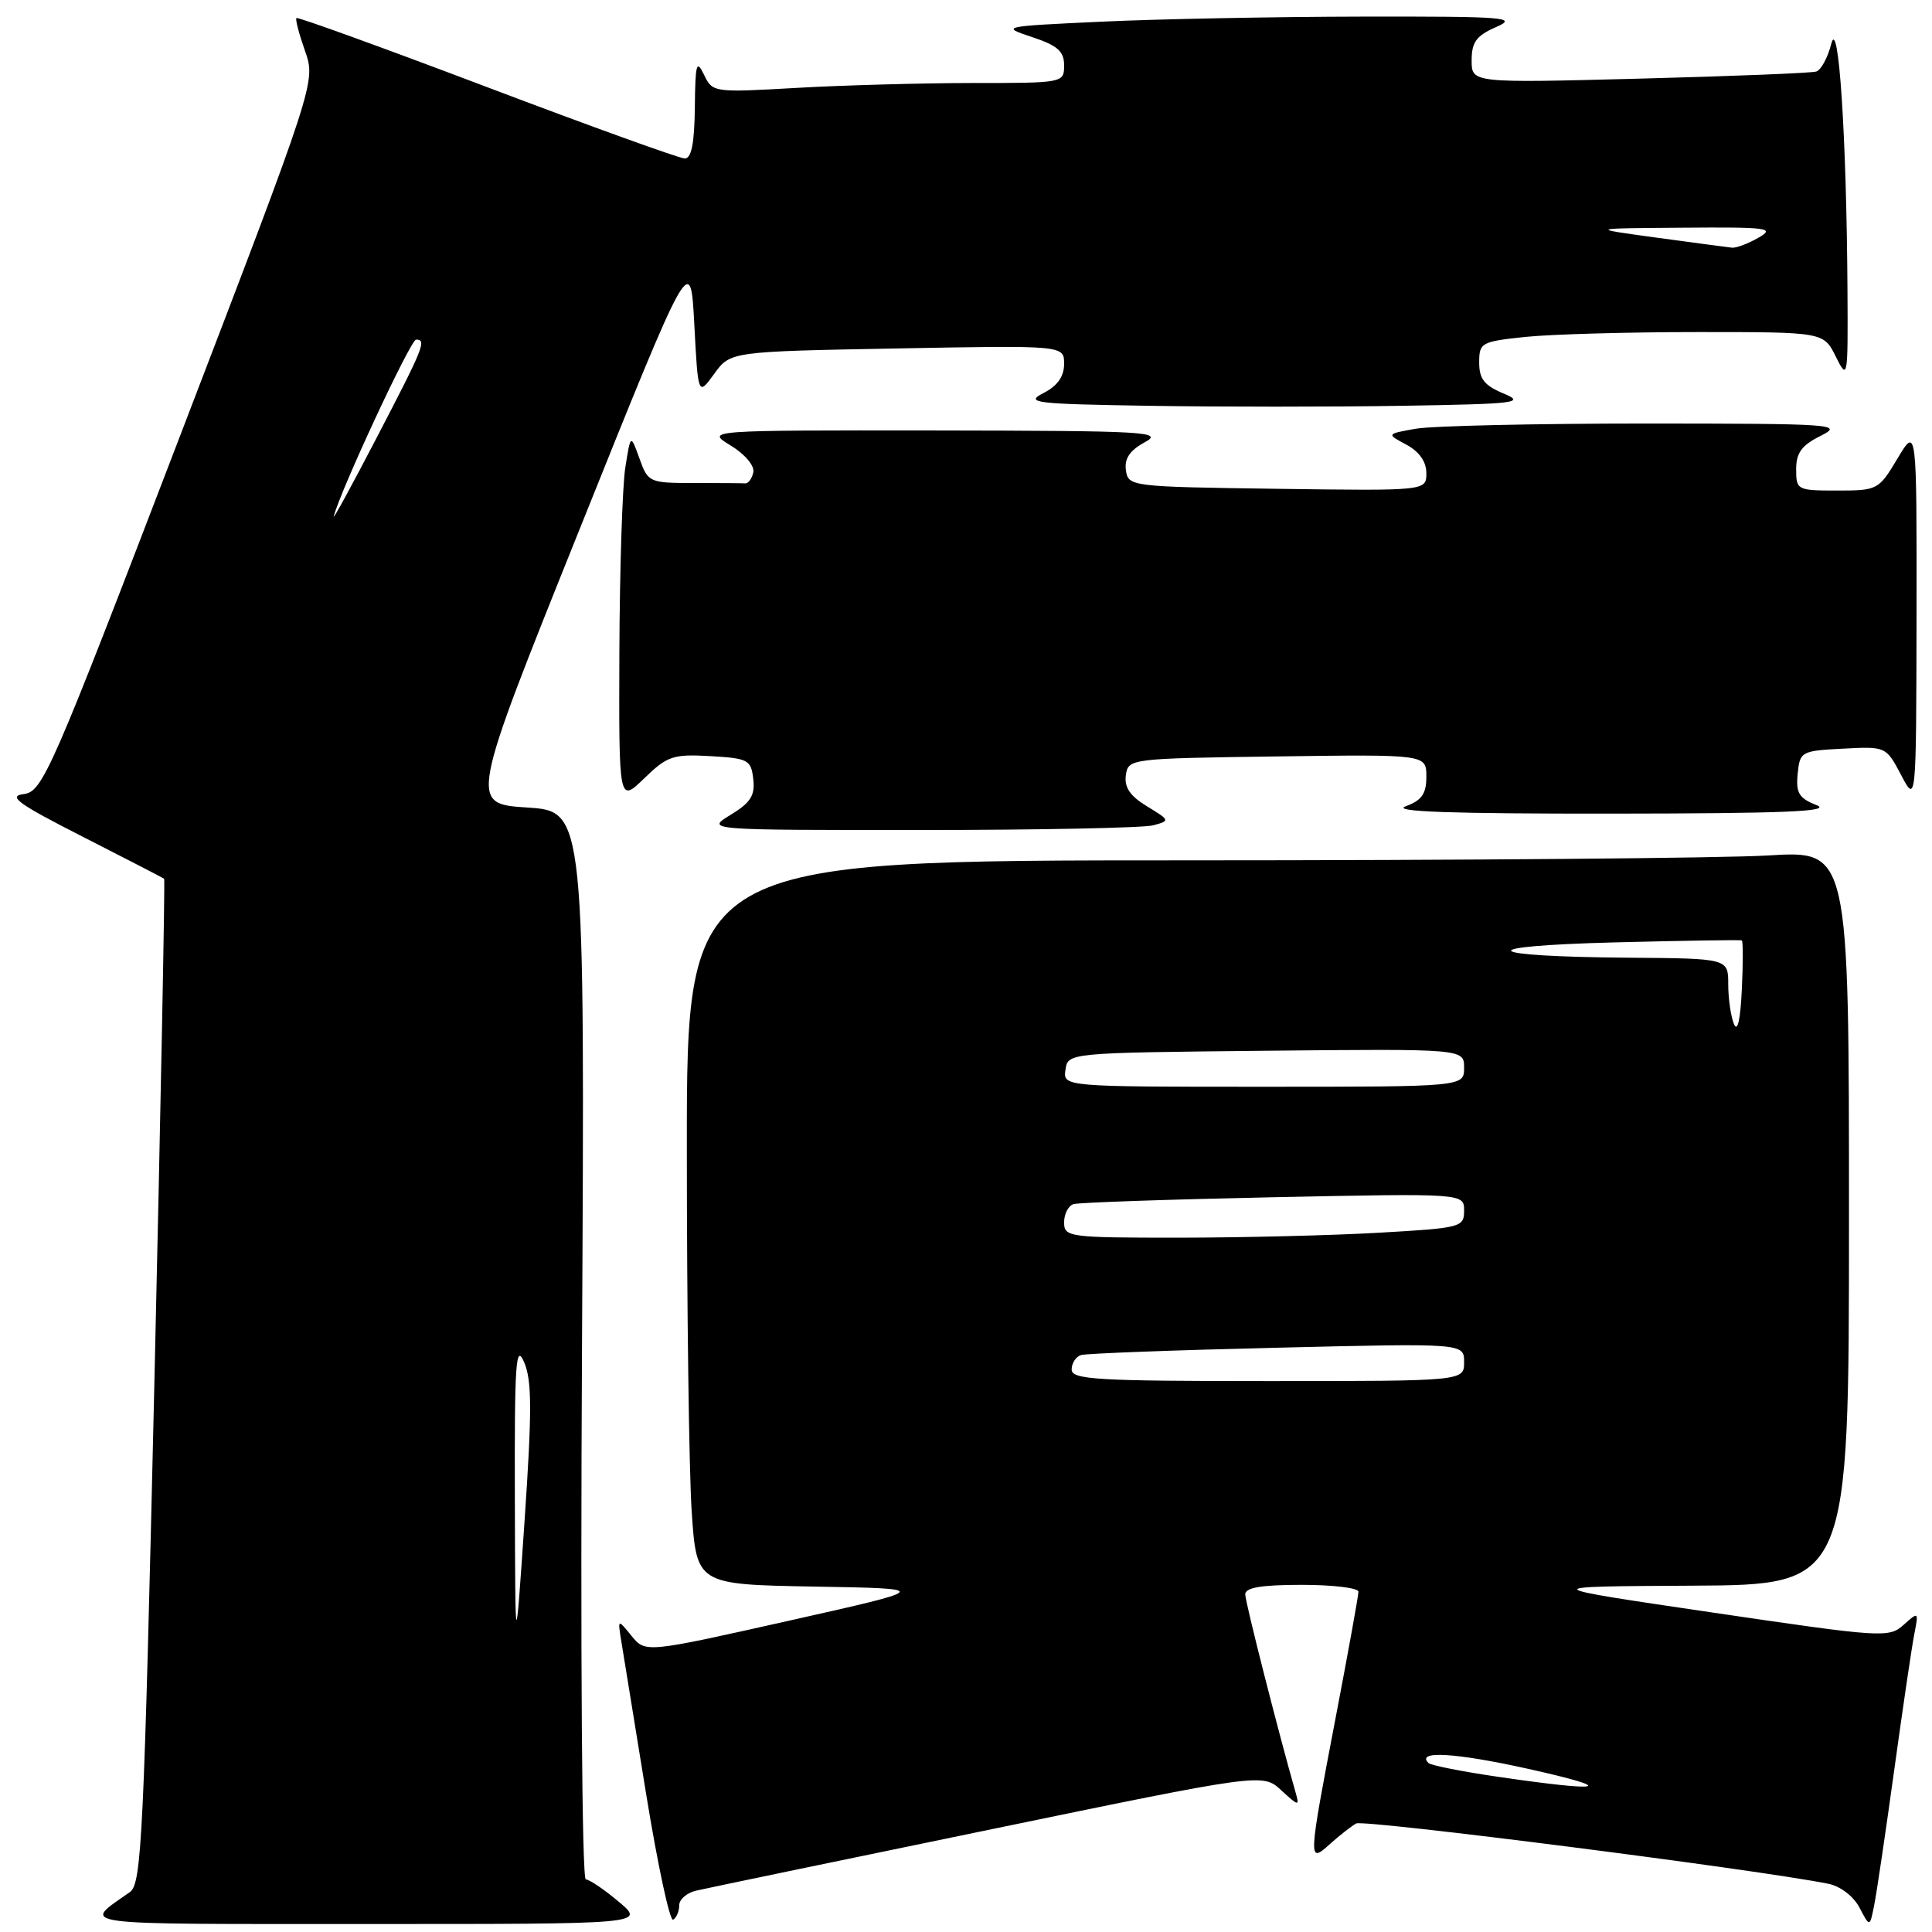 <?xml version="1.0" encoding="UTF-8" standalone="no"?>
<!DOCTYPE svg PUBLIC "-//W3C//DTD SVG 1.1//EN" "http://www.w3.org/Graphics/SVG/1.1/DTD/svg11.dtd" >
<svg xmlns="http://www.w3.org/2000/svg" xmlns:xlink="http://www.w3.org/1999/xlink" version="1.1" viewBox="0 0 256 256">
 <g >
 <path fill="currentColor"
d=" M 82.00 252.00 C 80.08 250.38 78.10 249.04 77.62 249.03 C 77.11 249.01 76.90 218.85 77.12 178.25 C 77.50 107.50 77.50 107.50 69.85 107.00 C 62.19 106.50 62.19 106.50 76.85 70.00 C 91.50 33.50 91.50 33.50 92.00 42.99 C 92.50 52.48 92.50 52.48 94.64 49.53 C 96.78 46.58 96.78 46.58 118.89 46.17 C 141.00 45.76 141.00 45.76 141.00 48.22 C 141.00 49.89 140.12 51.13 138.25 52.09 C 135.76 53.37 137.10 53.53 152.25 53.77 C 161.46 53.92 176.54 53.92 185.75 53.77 C 200.89 53.53 202.19 53.37 199.25 52.15 C 196.69 51.09 196.00 50.22 196.00 48.04 C 196.00 45.40 196.26 45.26 202.15 44.64 C 205.53 44.29 215.80 44.00 224.97 44.00 C 241.64 44.00 241.64 44.00 243.25 47.25 C 244.83 50.42 244.87 50.20 244.80 38.50 C 244.68 18.06 243.62 1.98 242.65 5.82 C 242.19 7.64 241.29 9.29 240.66 9.48 C 240.02 9.68 229.49 10.10 217.25 10.42 C 195.00 11.00 195.00 11.00 195.00 8.01 C 195.00 5.58 195.62 4.73 198.25 3.58 C 201.19 2.30 199.49 2.17 180.50 2.20 C 168.95 2.22 153.43 2.52 146.00 2.87 C 132.68 3.49 132.56 3.52 136.75 4.91 C 140.14 6.03 141.00 6.80 141.00 8.66 C 141.00 10.99 140.93 11.00 128.75 11.00 C 122.01 11.01 111.53 11.30 105.47 11.65 C 94.53 12.27 94.42 12.26 93.28 9.89 C 92.29 7.83 92.13 8.42 92.07 14.25 C 92.02 18.96 91.62 21.00 90.74 21.00 C 90.05 21.00 78.26 16.74 64.53 11.54 C 50.81 6.34 39.44 2.22 39.28 2.39 C 39.11 2.55 39.63 4.52 40.42 6.76 C 41.85 10.84 41.85 10.84 23.82 57.86 C 6.69 102.54 5.65 104.90 3.14 105.22 C 0.98 105.49 2.39 106.51 11.00 110.89 C 16.78 113.83 21.61 116.33 21.75 116.44 C 21.88 116.56 21.30 146.55 20.46 183.08 C 19.06 243.54 18.77 249.61 17.21 250.71 C 10.85 255.20 8.92 254.94 48.50 254.94 C 85.50 254.95 85.50 254.95 82.00 252.00 Z  M 90.00 252.46 C 90.00 251.68 91.01 250.80 92.25 250.52 C 93.49 250.23 110.88 246.61 130.91 242.48 C 167.32 234.95 167.32 234.95 169.78 237.23 C 172.09 239.35 172.21 239.37 171.67 237.50 C 169.46 229.79 165.00 212.28 165.00 211.25 C 165.00 210.36 167.17 210.00 172.50 210.00 C 176.62 210.00 180.00 210.41 180.00 210.91 C 180.00 211.42 178.65 218.88 177.00 227.50 C 173.31 246.80 173.30 246.98 176.25 244.32 C 177.49 243.21 179.04 241.99 179.70 241.62 C 180.69 241.06 232.96 247.73 242.26 249.61 C 243.86 249.93 245.60 251.26 246.39 252.77 C 247.76 255.38 247.76 255.38 248.34 252.44 C 248.67 250.82 249.86 242.75 251.00 234.50 C 252.14 226.25 253.33 218.15 253.66 216.50 C 254.24 213.55 254.21 213.53 252.24 215.30 C 250.29 217.05 249.44 216.99 226.86 213.66 C 203.50 210.22 203.50 210.22 224.25 210.11 C 245.00 210.00 245.00 210.00 245.00 161.35 C 245.00 112.70 245.00 112.70 234.34 113.35 C 228.48 113.71 193.83 114.00 157.34 114.00 C 91.00 114.00 91.00 114.00 91.01 152.25 C 91.01 173.29 91.30 194.88 91.65 200.23 C 92.30 209.95 92.30 209.95 107.90 210.23 C 123.50 210.50 123.50 210.50 104.51 214.76 C 85.52 219.02 85.52 219.02 83.68 216.76 C 81.84 214.50 81.84 214.50 82.33 217.50 C 82.60 219.15 84.07 228.23 85.61 237.68 C 87.15 247.13 88.76 254.65 89.20 254.37 C 89.64 254.10 90.00 253.24 90.00 252.46 Z  M 152.80 109.36 C 155.06 108.75 155.04 108.70 151.98 106.84 C 149.74 105.48 148.96 104.33 149.18 102.72 C 149.50 100.52 149.69 100.50 169.25 100.23 C 189.00 99.96 189.00 99.96 189.00 102.90 C 189.00 105.19 188.40 106.05 186.25 106.84 C 184.31 107.55 192.28 107.83 213.50 107.81 C 236.42 107.79 242.84 107.53 240.70 106.68 C 238.37 105.77 237.95 105.07 238.20 102.54 C 238.49 99.58 238.66 99.49 244.20 99.20 C 249.89 98.90 249.91 98.91 251.91 102.70 C 253.91 106.50 253.91 106.50 253.95 81.50 C 253.98 56.50 253.98 56.50 251.43 60.75 C 248.94 64.92 248.78 65.00 243.44 65.00 C 238.14 65.00 238.00 64.93 238.00 62.18 C 238.00 60.00 238.73 59.00 241.25 57.75 C 244.33 56.21 243.09 56.13 218.00 56.12 C 203.43 56.12 189.74 56.43 187.60 56.81 C 183.70 57.50 183.70 57.50 186.35 58.92 C 188.06 59.84 189.00 61.17 189.00 62.69 C 189.00 65.04 189.00 65.04 169.25 64.77 C 149.80 64.50 149.50 64.47 149.19 62.31 C 148.97 60.77 149.70 59.68 151.69 58.60 C 154.26 57.21 151.90 57.08 124.00 57.04 C 93.50 57.01 93.50 57.01 96.82 59.03 C 98.70 60.18 100.00 61.71 99.82 62.58 C 99.64 63.42 99.16 64.08 98.75 64.05 C 98.34 64.02 95.28 64.00 91.95 64.00 C 86.03 64.00 85.87 63.93 84.73 60.75 C 83.56 57.50 83.56 57.50 82.85 62.00 C 82.47 64.47 82.11 75.48 82.07 86.45 C 82.00 106.39 82.00 106.39 85.36 103.14 C 88.42 100.17 89.18 99.91 94.11 100.19 C 99.15 100.48 99.52 100.68 99.81 103.23 C 100.07 105.40 99.46 106.36 96.81 107.97 C 93.50 109.99 93.50 109.99 122.00 109.98 C 137.68 109.98 151.54 109.70 152.80 109.36 Z  M 68.22 198.50 C 68.17 180.53 68.35 177.93 69.45 180.50 C 70.49 182.93 70.50 186.91 69.51 201.50 C 68.28 219.50 68.28 219.50 68.22 198.50 Z  M 44.22 68.42 C 45.16 64.86 54.41 45.00 55.13 45.00 C 56.56 45.00 56.16 45.99 49.91 58.00 C 46.62 64.33 44.06 69.02 44.22 68.42 Z  M 219.50 31.49 C 210.50 30.26 210.50 30.26 223.00 30.17 C 234.31 30.08 235.26 30.21 233.00 31.50 C 231.62 32.29 230.05 32.88 229.50 32.82 C 228.95 32.76 224.45 32.16 219.50 31.49 Z  M 198.67 235.46 C 193.82 234.76 189.59 233.92 189.28 233.61 C 187.59 231.93 192.81 232.23 202.53 234.39 C 214.42 237.04 212.72 237.51 198.67 235.46 Z  M 142.00 181.47 C 142.00 180.63 142.56 179.76 143.25 179.55 C 143.94 179.34 155.64 178.90 169.25 178.58 C 194.00 177.98 194.00 177.98 194.00 180.49 C 194.00 183.00 194.00 183.00 168.00 183.00 C 145.32 183.00 142.00 182.80 142.00 181.47 Z  M 141.00 161.97 C 141.00 160.85 141.56 159.76 142.25 159.55 C 142.94 159.34 154.86 158.93 168.75 158.64 C 194.00 158.12 194.00 158.12 194.00 160.41 C 194.00 162.62 193.62 162.72 182.75 163.34 C 176.56 163.70 164.64 163.99 156.25 164.00 C 141.59 164.00 141.00 163.92 141.00 161.97 Z  M 141.18 141.75 C 141.50 139.50 141.50 139.50 167.75 139.23 C 194.00 138.97 194.00 138.97 194.00 141.48 C 194.00 144.00 194.00 144.00 167.43 144.00 C 140.86 144.00 140.86 144.00 141.18 141.75 Z  M 229.75 135.67 C 229.34 134.66 229.00 132.30 229.00 130.42 C 229.00 127.00 229.00 127.00 215.75 126.90 C 195.97 126.75 194.77 125.36 214.00 124.87 C 223.07 124.64 230.64 124.52 230.80 124.61 C 230.97 124.70 230.97 127.63 230.80 131.13 C 230.61 135.17 230.23 136.83 229.75 135.67 Z "/>
</g>
</svg>